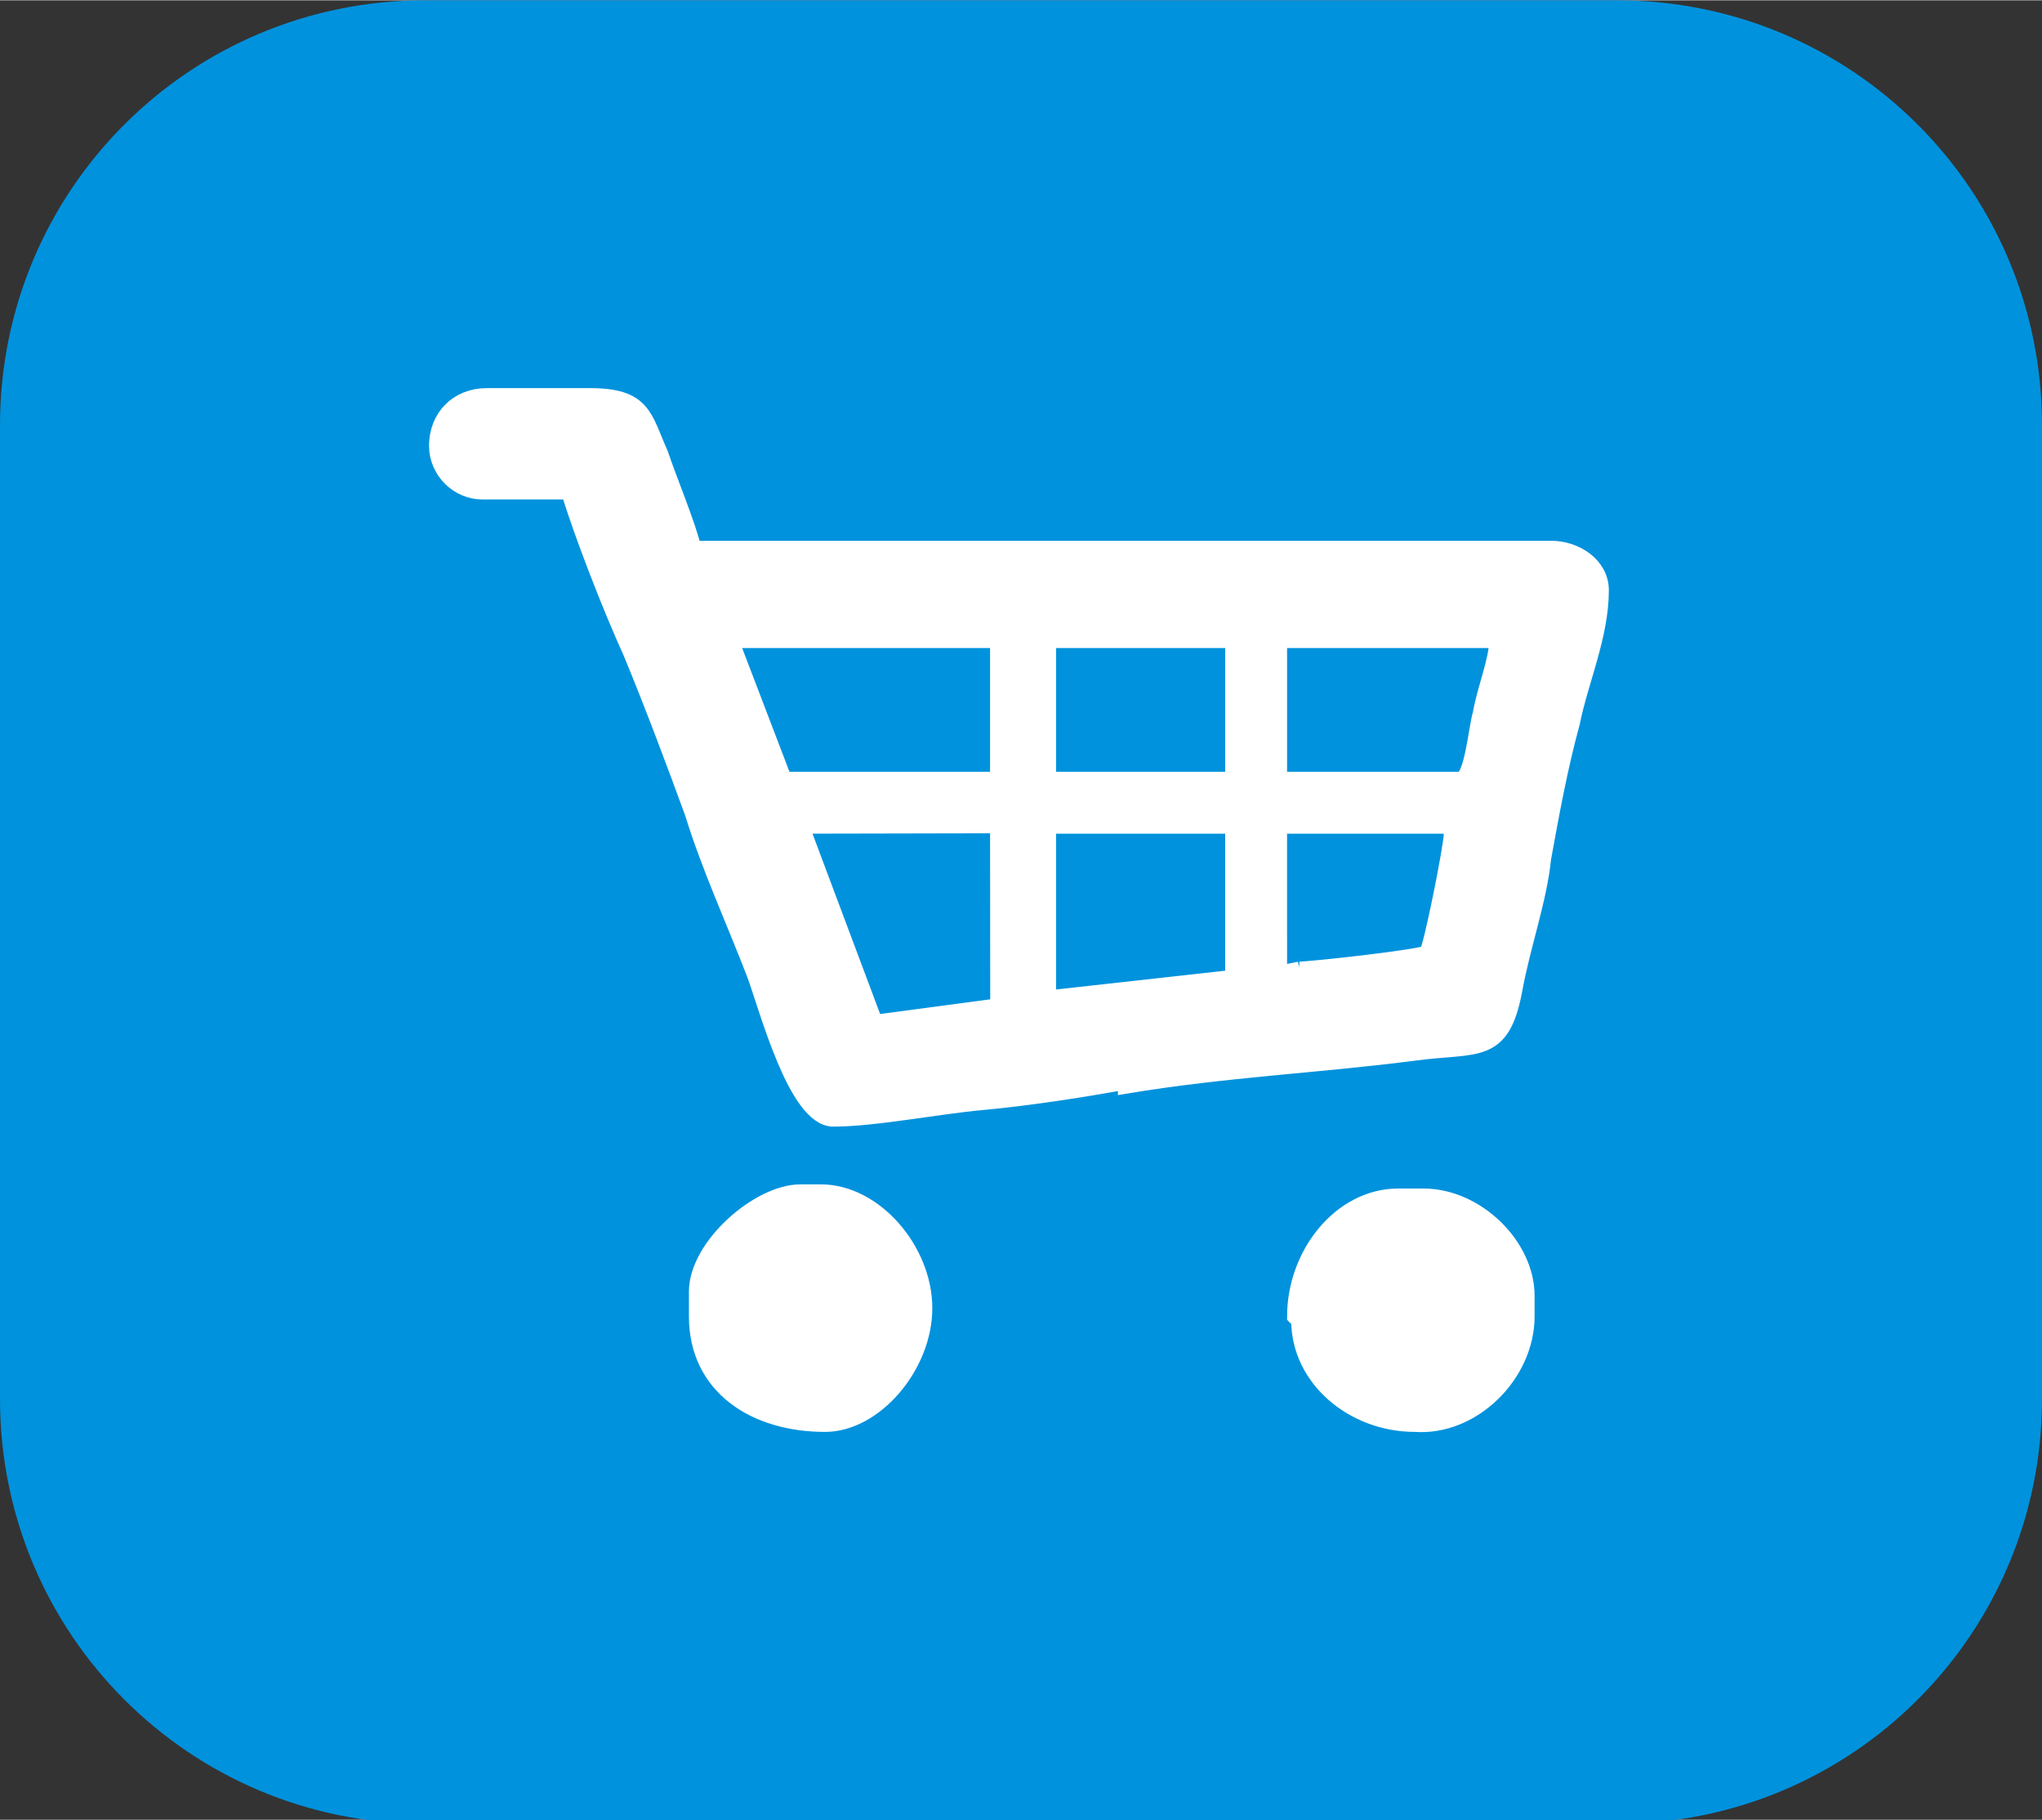 <?xml version="1.0" encoding="UTF-8"?>
<!DOCTYPE svg PUBLIC "-//W3C//DTD SVG 1.1//EN" "http://www.w3.org/Graphics/SVG/1.1/DTD/svg11.dtd">
<!-- Creator: CorelDRAW -->
<svg xmlns="http://www.w3.org/2000/svg" xml:space="preserve" width="8.944mm" height="7.971mm" style="shape-rendering:geometricPrecision; text-rendering:geometricPrecision; image-rendering:optimizeQuality; fill-rule:evenodd; clip-rule:evenodd"
viewBox="0 0 0.495 0.441"
 xmlns:xlink="http://www.w3.org/1999/xlink">
 <rect x="0" y="0" width="0.495" height="0.441" fill="#333333" stroke="none"/>
 <defs>
  <style type="text/css">
   <![CDATA[
    .str0 {stroke:white;stroke-width:0.004}
    .fil1 {fill:white}
    .fil0 {fill:#0092DD}
   ]]>
  </style>
 </defs>
 <g id="okviri">
  <path class="fil0" d="M0.103 0l0.289 0c0.057,0 0.103,0.046 0.103,0.103l0 0.236c0,0.057 -0.046,0.103 -0.103,0.103l-0.289 0c-0.057,0 -0.103,-0.046 -0.103,-0.103l0 -0.236c0,-0.057 0.046,-0.103 0.103,-0.103z"/>
 </g>
 <g id="piktogrami">
  <path class="fil1 str0" d="M0.254 0.2l0.045 0 0 0.037 -0.045 0.005 0 -0.042zm0.061 0.035l-0.005 0.001 -5.53805e-006 -0.036 0.043 0 -0.001 0.002c0,0.003 -0.005,0.028 -0.006,0.029 -0.001,0.001 -0.028,0.004 -0.031,0.004zm-0.121 -0.035l0.048 -9.96848e-005 3.87663e-005 0.044 -0.03 0.004 -0.018 -0.048zm0.06 -0.045l0.045 0 0 0.034 -0.045 0 0 -0.034zm0.056 0l0.053 0c-0,0.005 -0.003,0.012 -0.004,0.018 -0.001,0.003 -0.002,0.016 -0.005,0.016l-0.044 0 0 -0.034zm-0.068 0.034l-0.052 -0 -0.013 -0.034 0.065 -0 0 0.034zm0.031 0.074c0.024,-0.004 0.047,-0.005 0.07,-0.008 0.015,-0.002 0.021,0.001 0.024,-0.015 0.002,-0.011 0.006,-0.022 0.007,-0.032 0.002,-0.011 0.004,-0.022 0.007,-0.033 0.002,-0.01 0.007,-0.021 0.007,-0.032 0,-0.006 -0.006,-0.01 -0.012,-0.01l-0.208 0c-0.001,-0.005 -0.006,-0.017 -0.008,-0.023 -0.004,-0.009 -0.004,-0.014 -0.017,-0.014l-0.025 0c-0.007,0 -0.012,0.005 -0.012,0.012 0,0.006 0.005,0.011 0.011,0.011l0.021 0c0.003,0.01 0.01,0.028 0.015,0.039 0.005,0.012 0.011,0.028 0.015,0.039 0.004,0.013 0.01,0.026 0.015,0.039 0.003,0.008 0.01,0.035 0.019,0.035 0.01,0 0.025,-0.003 0.036,-0.004 0.011,-0.001 0.024,-0.003 0.035,-0.005zm-0.073 0.082c0.012,0 0.024,-0.014 0.024,-0.028 0,-0.014 -0.012,-0.028 -0.025,-0.028l-0.005 0c-0.01,0 -0.025,0.013 -0.025,0.024l0 0.006c0,0.017 0.014,0.026 0.031,0.026zm0.115 -0.025c0,0.014 0.013,0.025 0.028,0.025 0.014,0.001 0.027,-0.012 0.027,-0.026l0 -0.005c0,-0.012 -0.012,-0.024 -0.025,-0.024l-0.006 0c-0.014,0 -0.025,0.014 -0.025,0.029z"/>
 </g>
</svg>
